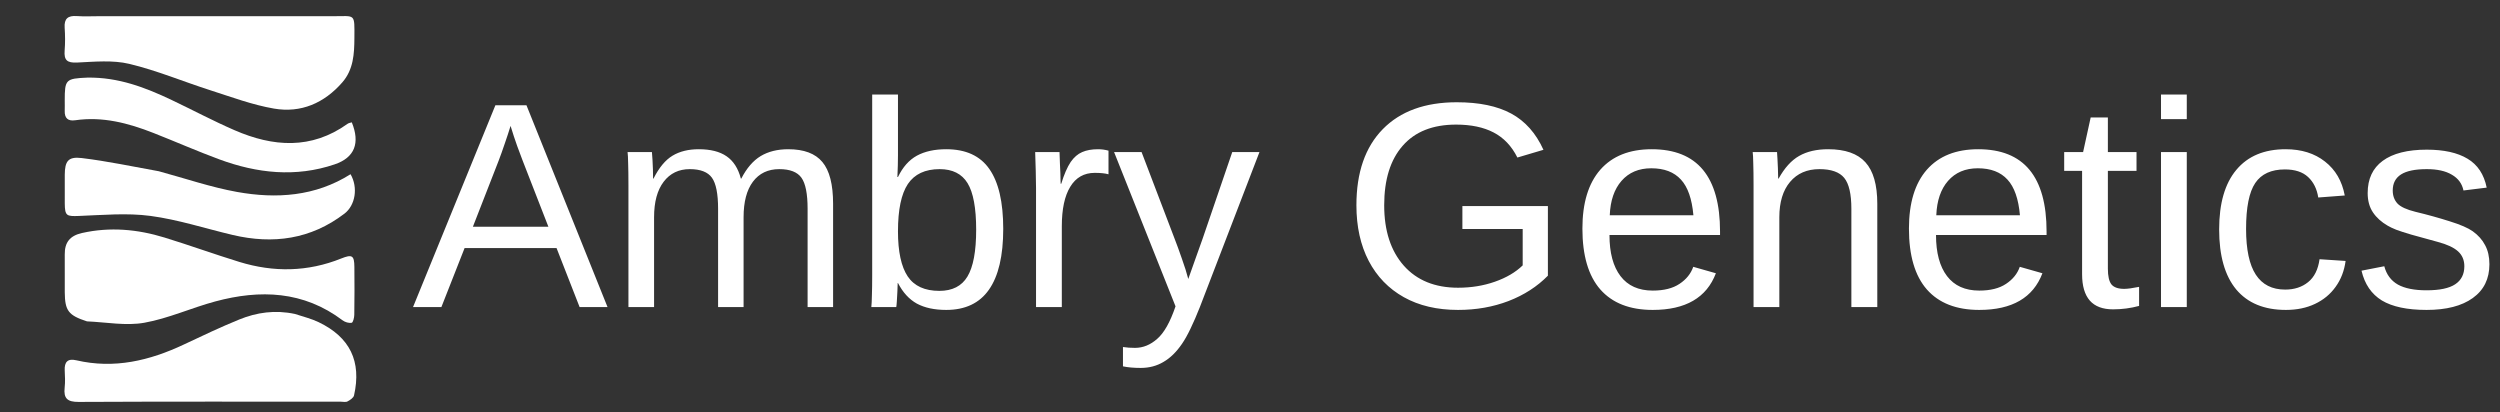 <svg width="1091" height="180" viewBox="0 0 1091 180" fill="none" xmlns="http://www.w3.org/2000/svg">
<rect x="0" y="0" width="1091" height="180" fill="#333333" stroke="none"/>
<path d="M44.007 7.061C78.151 7.061 111.796 7.041 145.441 7.075C155.172 7.085 154.719 5.628 154.657 16.61C154.619 23.504 154.259 30.339 149.412 35.916C141.499 45.02 131.325 49.411 119.565 47.388C110.161 45.769 101.041 42.349 91.892 39.423C80.049 35.636 68.489 30.762 56.442 27.879C49.184 26.142 41.217 26.945 33.6 27.297C29.264 27.498 27.885 26.233 28.21 22.086C28.469 18.775 28.447 15.415 28.217 12.1C27.939 8.086 29.684 6.745 33.518 7.016C36.832 7.251 40.177 7.062 44.007 7.061Z" fill="white"/>
<path d="M128.734 137.017C132.442 138.232 135.877 139.076 139 140.57C152.74 147.142 157.85 157.718 154.499 172.56C154.259 173.622 152.765 174.6 151.632 175.192C150.844 175.603 149.675 175.291 148.676 175.291C110.554 175.292 72.432 175.205 34.312 175.399C29.391 175.424 27.689 173.872 28.217 169.14C28.492 166.673 28.366 164.146 28.241 161.655C28.054 157.926 29.543 156.355 33.328 157.235C49.875 161.086 65.299 157.387 80.264 150.33C88.231 146.572 96.197 142.78 104.348 139.454C112.01 136.327 120.053 135.153 128.734 137.017Z" fill="white"/>
<path d="M37.94 140.241C29.847 137.609 28.332 135.598 28.264 127.548C28.218 122.056 28.319 116.563 28.256 111.071C28.197 105.819 30.451 102.88 35.807 101.681C48.031 98.944 59.979 100.041 71.754 103.652C82.715 107.014 93.504 110.936 104.463 114.304C119.41 118.897 134.277 118.696 148.929 112.799C153.673 110.89 154.599 111.492 154.651 116.433C154.726 123.422 154.72 130.414 154.612 137.402C154.593 138.623 154.075 140.741 153.477 140.857C152.259 141.095 150.572 140.594 149.525 139.804C132.475 126.944 113.562 126.271 93.932 131.55C83.519 134.35 73.502 138.97 62.965 140.85C55.035 142.265 46.561 140.627 37.94 140.241Z" fill="white"/>
<path d="M69.316 74.733C80.929 77.888 92.02 81.706 103.428 83.76C120.645 86.859 137.63 85.72 152.982 76.025C156.343 81.847 155.085 89.59 150.325 93.227C135.641 104.447 119.198 106.694 101.576 102.543C89.601 99.723 77.777 95.838 65.646 94.223C55.398 92.858 44.798 93.847 34.371 94.243C29.065 94.445 28.314 94.236 28.265 88.763C28.227 84.6 28.232 80.435 28.264 76.272C28.308 70.361 29.72 68.257 35.637 68.971C46.801 70.316 57.843 72.672 69.316 74.733Z" fill="white"/>
<path d="M38.156 33.869C51.657 33.661 63.429 38.181 74.927 43.649C84.094 48.008 93.072 52.792 102.375 56.83C119.192 64.129 135.854 65.371 151.707 54.011C152.208 53.651 152.923 53.59 153.528 53.392C157.196 62.442 154.811 68.752 146.064 71.722C129.054 77.497 112.196 75.626 95.687 69.538C86.011 65.969 76.562 61.794 66.959 58.022C56.004 53.718 44.799 50.75 32.849 52.479C29.642 52.943 28.127 51.579 28.245 48.334C28.3 46.836 28.252 45.335 28.252 43.836C28.253 34.702 28.66 34.273 38.156 33.869Z" fill="white"/>
<path d="M202.75 108.25L192.625 134H180.25L216.188 45.938H229.75L265.125 134H252.938L242.875 108.25H202.75ZM222.812 54.938C222.104 57.271 221.25 59.875 220.25 62.75C219.292 65.583 218.396 68.083 217.562 70.25L206.375 98.938H239.312L228 69.875C227.417 68.417 226.646 66.354 225.688 63.688C224.729 61.021 223.771 58.104 222.812 54.938ZM285.438 94.812V134H274.25V80.812C274.25 76.854 274.208 73.688 274.125 71.312C274.083 68.896 274 67.25 273.875 66.375H284.5C284.583 67.292 284.667 68.417 284.75 69.75C284.833 71.083 284.896 72.479 284.938 73.938C284.979 75.354 285 76.688 285 77.938H285.188C287.604 73.146 290.375 69.812 293.5 67.938C296.625 66.062 300.438 65.125 304.938 65.125C310.062 65.125 314.104 66.146 317.062 68.188C320.062 70.229 322.146 73.479 323.312 77.938H323.5C325.833 73.396 328.646 70.125 331.938 68.125C335.271 66.125 339.292 65.125 344 65.125C350.833 65.125 355.792 66.979 358.875 70.688C362 74.396 363.562 80.479 363.562 88.938V134H352.438V91.125C352.438 84.583 351.542 80.062 349.75 77.562C347.958 75.062 344.729 73.812 340.062 73.812C335.146 73.812 331.312 75.646 328.562 79.312C325.854 82.938 324.5 88.104 324.5 94.812V134H313.375V91.125C313.375 84.583 312.479 80.062 310.688 77.562C308.896 75.062 305.667 73.812 301 73.812C296.208 73.812 292.417 75.646 289.625 79.312C286.833 82.979 285.438 88.146 285.438 94.812ZM437.812 99.875C437.812 111.667 435.729 120.521 431.562 126.438C427.438 132.312 421.229 135.25 412.938 135.25C407.812 135.25 403.542 134.333 400.125 132.5C396.75 130.625 394 127.625 391.875 123.5H391.75C391.75 124.333 391.708 125.542 391.625 127.125C391.542 128.708 391.458 130.188 391.375 131.562C391.292 132.896 391.208 133.708 391.125 134H380.25C380.375 132.875 380.458 131.167 380.5 128.875C380.583 126.542 380.625 123.604 380.625 120.062V41.25H391.875V67.688C391.875 69.021 391.854 70.5 391.812 72.125C391.771 73.708 391.708 75.417 391.625 77.25H391.875C393.958 72.917 396.708 69.812 400.125 67.938C403.583 66.062 407.854 65.125 412.938 65.125C421.479 65.125 427.75 68 431.75 73.75C435.792 79.5 437.812 88.208 437.812 99.875ZM426 100.25C426 90.792 424.75 84.021 422.25 79.938C419.75 75.854 415.688 73.812 410.062 73.812C403.729 73.812 399.104 75.979 396.188 80.312C393.312 84.646 391.875 91.521 391.875 100.938C391.875 109.812 393.292 116.375 396.125 120.625C398.958 124.833 403.562 126.938 409.938 126.938C415.604 126.938 419.688 124.854 422.188 120.688C424.729 116.479 426 109.667 426 100.25ZM463.375 98.75V134H452.125V82.125C452.125 79.75 452.083 77.25 452 74.625C451.958 72 451.875 69.25 451.75 66.375H462.375C462.458 68.292 462.521 70.021 462.562 71.562C462.646 73.104 462.708 74.458 462.75 75.625C462.792 76.75 462.812 77.708 462.812 78.5C462.854 79.25 462.875 79.812 462.875 80.188H463.125C464.375 76.104 465.75 72.938 467.25 70.688C468.708 68.604 470.375 67.167 472.25 66.375C474.125 65.542 476.438 65.125 479.188 65.125C480.729 65.125 482.25 65.333 483.75 65.75V76.062C482.333 75.646 480.333 75.438 477.75 75.438C473.083 75.438 469.521 77.458 467.062 81.5C464.604 85.5 463.375 91.25 463.375 98.75ZM497.812 160.562C494.812 160.562 492.229 160.333 490.062 159.875V151.438C491.646 151.688 493.396 151.812 495.312 151.812C498.812 151.812 502.042 150.5 505 147.875C508 145.292 510.667 140.562 513 133.688L486.188 66.375H498.188L512.438 103.75C513.479 106.417 514.583 109.438 515.75 112.812C516.958 116.188 517.896 119.167 518.562 121.75C519.604 118.792 520.646 115.854 521.688 112.938C522.771 110.021 523.812 107.104 524.812 104.188L537.75 66.375H549.625L523.625 134C522.208 137.583 520.854 140.708 519.562 143.375C518.271 146.083 517.021 148.312 515.812 150.062C513.396 153.604 510.708 156.229 507.75 157.938C504.833 159.688 501.521 160.562 497.812 160.562ZM636.312 125.562C642.062 125.562 647.417 124.688 652.375 122.938C657.375 121.188 661.417 118.812 664.5 115.812V99.938H638.188V89.938H675.5V120.312C670.833 125.062 665.104 128.75 658.312 131.375C651.562 133.958 644.229 135.25 636.312 135.25C627.146 135.25 619.25 133.396 612.625 129.688C606 125.979 600.896 120.708 597.312 113.875C593.729 107 591.938 98.896 591.938 89.562C591.938 75.271 595.771 64.208 603.438 56.375C611.104 48.542 621.875 44.625 635.75 44.625C645.5 44.625 653.417 46.271 659.5 49.562C665.583 52.854 670.271 58.125 673.562 65.375L662.188 68.75C659.688 63.75 656.229 60.104 651.812 57.812C647.438 55.521 641.979 54.375 635.438 54.375C625.271 54.375 617.5 57.458 612.125 63.625C606.75 69.75 604.062 78.396 604.062 89.562C604.062 100.688 606.917 109.479 612.625 115.938C618.333 122.354 626.229 125.562 636.312 125.562ZM702.375 102.562C702.375 110.312 703.979 116.292 707.188 120.5C710.396 124.708 715.083 126.812 721.25 126.812C726.125 126.812 730.021 125.833 732.938 123.875C735.896 121.917 737.896 119.438 738.938 116.438L748.812 119.25C744.771 129.917 735.583 135.25 721.25 135.25C711.25 135.25 703.625 132.271 698.375 126.312C693.167 120.354 690.562 111.5 690.562 99.75C690.562 88.583 693.167 80.021 698.375 74.062C703.625 68.104 711.104 65.125 720.812 65.125C730.771 65.125 738.229 68.125 743.188 74.125C748.146 80.125 750.625 89.104 750.625 101.062V102.562H702.375ZM739 93.938C738.375 86.812 736.562 81.625 733.562 78.375C730.562 75.083 726.25 73.438 720.625 73.438C715.167 73.438 710.833 75.271 707.625 78.938C704.458 82.562 702.75 87.562 702.5 93.938H739ZM776.5 94.812V134H765.25V80.812C765.25 76.854 765.208 73.688 765.125 71.312C765.083 68.896 765 67.25 764.875 66.375H775.5C775.583 67.167 775.646 68.167 775.688 69.375C775.771 70.583 775.833 71.917 775.875 73.375C775.917 74.833 775.958 76.354 776 77.938H776.188C778.771 73.271 781.75 69.979 785.125 68.062C788.542 66.104 792.771 65.125 797.812 65.125C805.229 65.125 810.646 67.021 814.062 70.812C817.521 74.604 819.25 80.646 819.25 88.938V134H807.938V91.125C807.938 84.667 806.896 80.167 804.812 77.625C802.729 75.083 799.125 73.812 794 73.812C788.583 73.812 784.312 75.667 781.188 79.375C778.062 83.083 776.5 88.229 776.5 94.812ZM844.875 102.562C844.875 110.312 846.479 116.292 849.688 120.5C852.896 124.708 857.583 126.812 863.75 126.812C868.625 126.812 872.521 125.833 875.438 123.875C878.396 121.917 880.396 119.438 881.438 116.438L891.312 119.25C887.271 129.917 878.083 135.25 863.75 135.25C853.75 135.25 846.125 132.271 840.875 126.312C835.667 120.354 833.062 111.5 833.062 99.75C833.062 88.583 835.667 80.021 840.875 74.062C846.125 68.104 853.604 65.125 863.312 65.125C873.271 65.125 880.729 68.125 885.688 74.125C890.646 80.125 893.125 89.104 893.125 101.062V102.562H844.875ZM881.5 93.938C880.875 86.812 879.062 81.625 876.062 78.375C873.062 75.083 868.75 73.438 863.125 73.438C857.667 73.438 853.333 75.271 850.125 78.938C846.958 82.562 845.25 87.562 845 93.938H881.5ZM933.5 133.5C929.833 134.5 926.042 135 922.125 135C917.625 135 914.25 133.729 912 131.188C909.75 128.604 908.625 124.771 908.625 119.688V74.562H900.812V66.375H909.062L912.375 51.25H919.875V66.375H932.375V74.562H919.875V117.25C919.875 120.5 920.396 122.792 921.438 124.125C922.521 125.417 924.375 126.062 927 126.062C928.417 126.062 930.583 125.771 933.5 125.188V133.5ZM954.312 41.25V52H943.062V41.25H954.312ZM954.312 66.375V134H943.062V66.375H954.312ZM997.562 135.25C988.104 135.25 980.875 132.271 975.875 126.312C970.917 120.312 968.438 111.583 968.438 100.125C968.438 88.75 970.938 80.083 975.938 74.125C980.938 68.125 988.104 65.125 997.438 65.125C1004.35 65.125 1010.08 66.917 1014.62 70.5C1019.21 74.083 1022.08 79.021 1023.25 85.312L1011.69 86.188C1011.1 82.438 1009.62 79.458 1007.25 77.25C1004.88 75.042 1001.5 73.938 997.125 73.938C991.167 73.938 986.854 75.917 984.188 79.875C981.521 83.833 980.188 90.5 980.188 99.875C980.188 108.875 981.604 115.542 984.438 119.875C987.271 124.208 991.542 126.375 997.25 126.375C1001.25 126.375 1004.58 125.292 1007.25 123.125C1009.96 120.958 1011.62 117.625 1012.25 113.125L1023.62 113.875C1023.04 118.208 1021.58 121.979 1019.25 125.188C1016.96 128.396 1013.96 130.875 1010.25 132.625C1006.58 134.375 1002.35 135.25 997.562 135.25ZM1086.38 115.312C1086.38 121.688 1083.96 126.604 1079.12 130.062C1074.33 133.521 1067.6 135.25 1058.94 135.25C1050.52 135.25 1044.02 133.875 1039.44 131.125C1034.9 128.333 1031.94 124 1030.56 118.125L1040.5 116.188C1041.46 119.812 1043.44 122.479 1046.44 124.188C1049.44 125.854 1053.6 126.688 1058.94 126.688C1064.65 126.688 1068.81 125.812 1071.44 124.062C1074.1 122.312 1075.44 119.688 1075.44 116.188C1075.44 113.521 1074.52 111.354 1072.69 109.688C1070.85 108.021 1067.9 106.646 1063.81 105.562C1058.98 104.271 1055.12 103.208 1052.25 102.375C1049.42 101.542 1047.23 100.833 1045.69 100.25C1044.15 99.625 1042.92 99.042 1042 98.5C1039.25 96.917 1037.1 94.979 1035.56 92.688C1034.02 90.396 1033.25 87.583 1033.25 84.25C1033.25 78.083 1035.44 73.396 1039.81 70.188C1044.23 66.938 1050.65 65.312 1059.06 65.312C1066.52 65.312 1072.44 66.625 1076.81 69.25C1081.23 71.875 1084.02 76.083 1085.19 81.875L1075.06 83.125C1074.44 80.125 1072.75 77.833 1070 76.25C1067.29 74.625 1063.65 73.812 1059.06 73.812C1053.98 73.812 1050.23 74.583 1047.81 76.125C1045.4 77.667 1044.19 80 1044.19 83.125C1044.19 85.417 1044.88 87.312 1046.25 88.812C1047.62 90.271 1050.25 91.479 1054.12 92.438C1059.33 93.688 1064.29 95.062 1069 96.562C1073.71 98.021 1077.08 99.479 1079.12 100.938C1081.5 102.646 1083.29 104.667 1084.5 107C1085.75 109.292 1086.38 112.062 1086.38 115.312Z" fill="white"/>
</svg>
